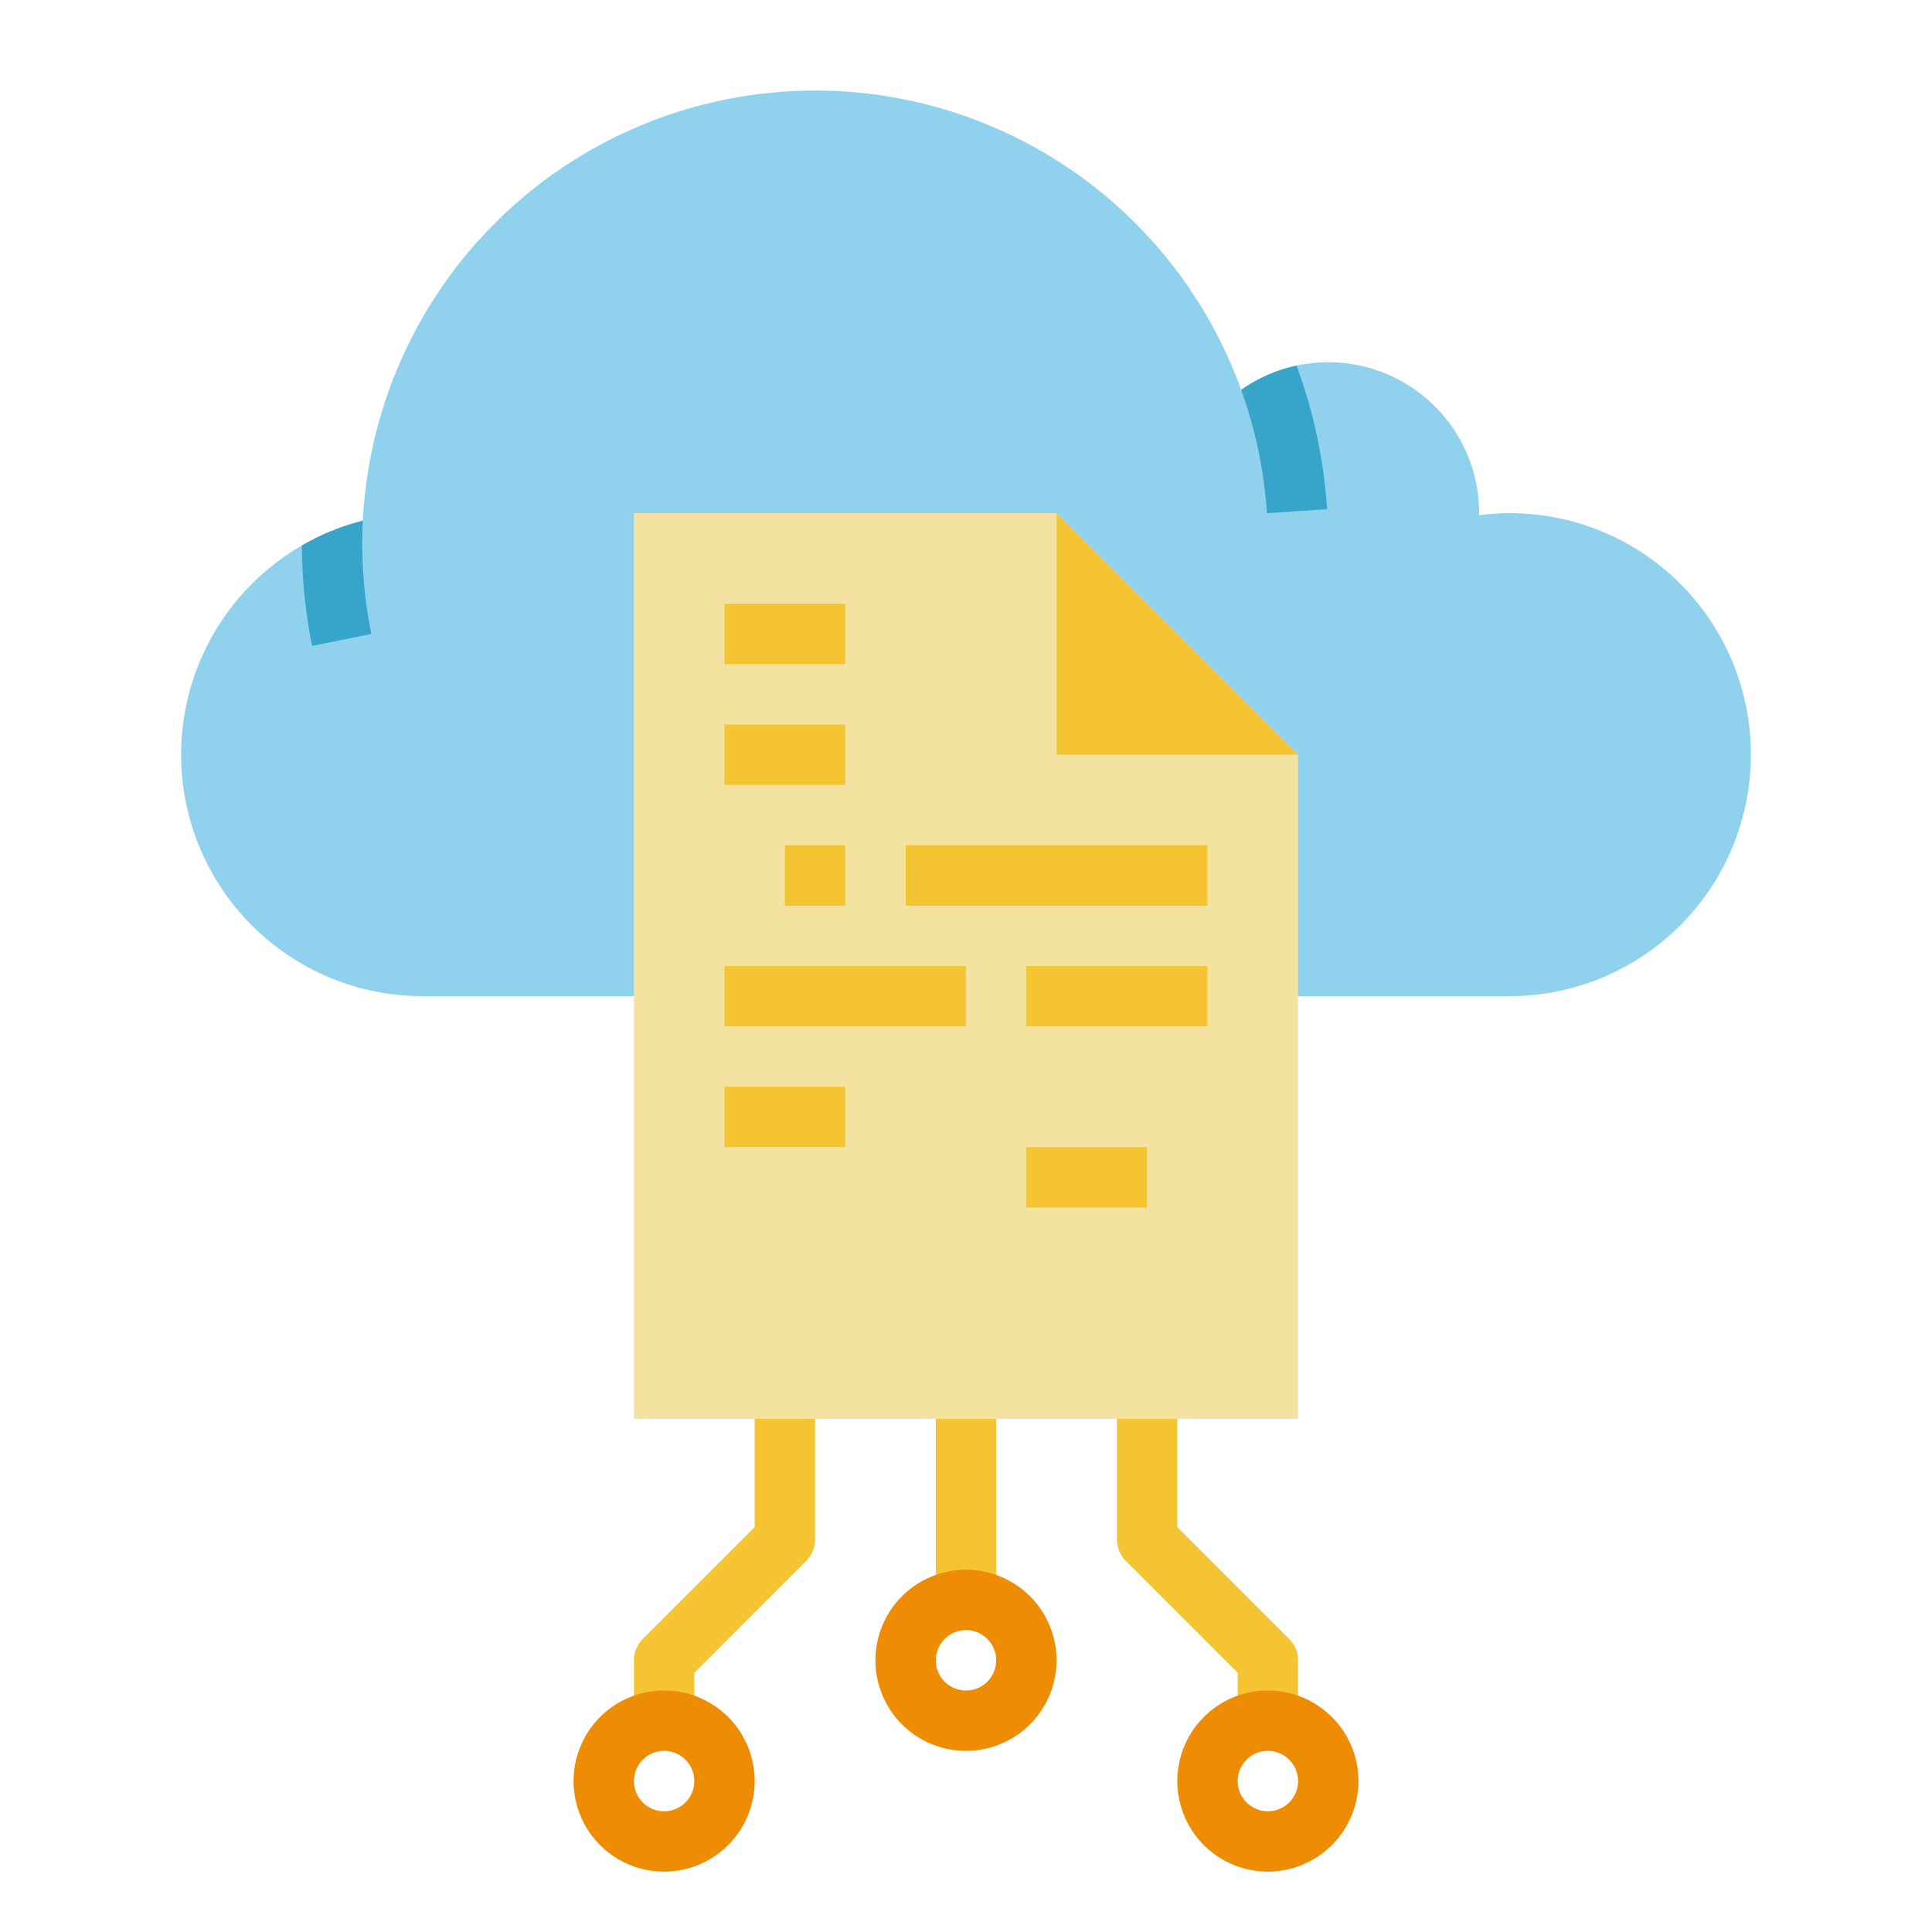 <svg height="512" viewBox="0 0 512 512" width="512" xmlns="http://www.w3.org/2000/svg"><g id="Flat"><path d="m464 200a63.995 63.995 0 0 1 -64 64h-288a64.003 64.003 0 0 1 -32-119.43 63.321 63.321 0 0 1 16.15-6.59 120.02 120.02 0 0 1 232.78-34.65 39.992 39.992 0 0 1 63.07 32.67c0 .17-.01.34-.01.52a63.875 63.875 0 0 1 72.01 63.48z" fill="#90d2ed"/><path d="m96 144a121.135 121.135 0 0 0 2.4 24l-15.68 3.18a137.669 137.669 0 0 1 -2.72-26.61 63.321 63.321 0 0 1 16.15-6.59c-.1 2-.15 4-.15 6.02z" fill="#37a4c9"/><path d="m351.7 134.95-15.96 1.05a119.034 119.034 0 0 0 -6.81-32.67 39.656 39.656 0 0 1 14.66-6.43 134.833 134.833 0 0 1 8.11 38.05z" fill="#37a4c9"/><path d="m344 376h-176v-240h112l64 64z" fill="#f4e2a0"/><g fill="#f4c433"><path d="m280 136v64h64z"/><path d="m192 160h32v16h-32z"/><path d="m192 192h32v16h-32z"/><path d="m208 224h16v16h-16z"/><path d="m240 224h80v16h-80z"/><path d="m192 256h64v16h-64z"/><path d="m272 256h48v16h-48z"/><path d="m272 304h32v16h-32z"/><path d="m192 288h32v16h-32z"/><path d="m184 456h-16v-16a8.002 8.002 0 0 1 2.343-5.657l29.657-29.656v-28.687h16v32a8.002 8.002 0 0 1 -2.343 5.657l-29.657 29.656z"/></g><path d="m176 496a24 24 0 1 1 24-24 24.027 24.027 0 0 1 -24 24zm0-32a8 8 0 1 0 8 8 8.009 8.009 0 0 0 -8-8z" fill="#ee8c04"/><path d="m344 456h-16v-12.687l-29.657-29.656a8.002 8.002 0 0 1 -2.343-5.657v-32h16v28.687l29.657 29.656a8.002 8.002 0 0 1 2.343 5.657z" fill="#f4c433"/><path d="m336 496a24 24 0 1 1 24-24 24.027 24.027 0 0 1 -24 24zm0-32a8 8 0 1 0 8 8 8.009 8.009 0 0 0 -8-8z" fill="#ee8c04"/><path d="m248 376h16v48h-16z" fill="#f4c433"/><path d="m256 464a24 24 0 1 1 24-24 24.027 24.027 0 0 1 -24 24zm0-32a8 8 0 1 0 8 8 8.009 8.009 0 0 0 -8-8z" fill="#ee8c04"/></g></svg>